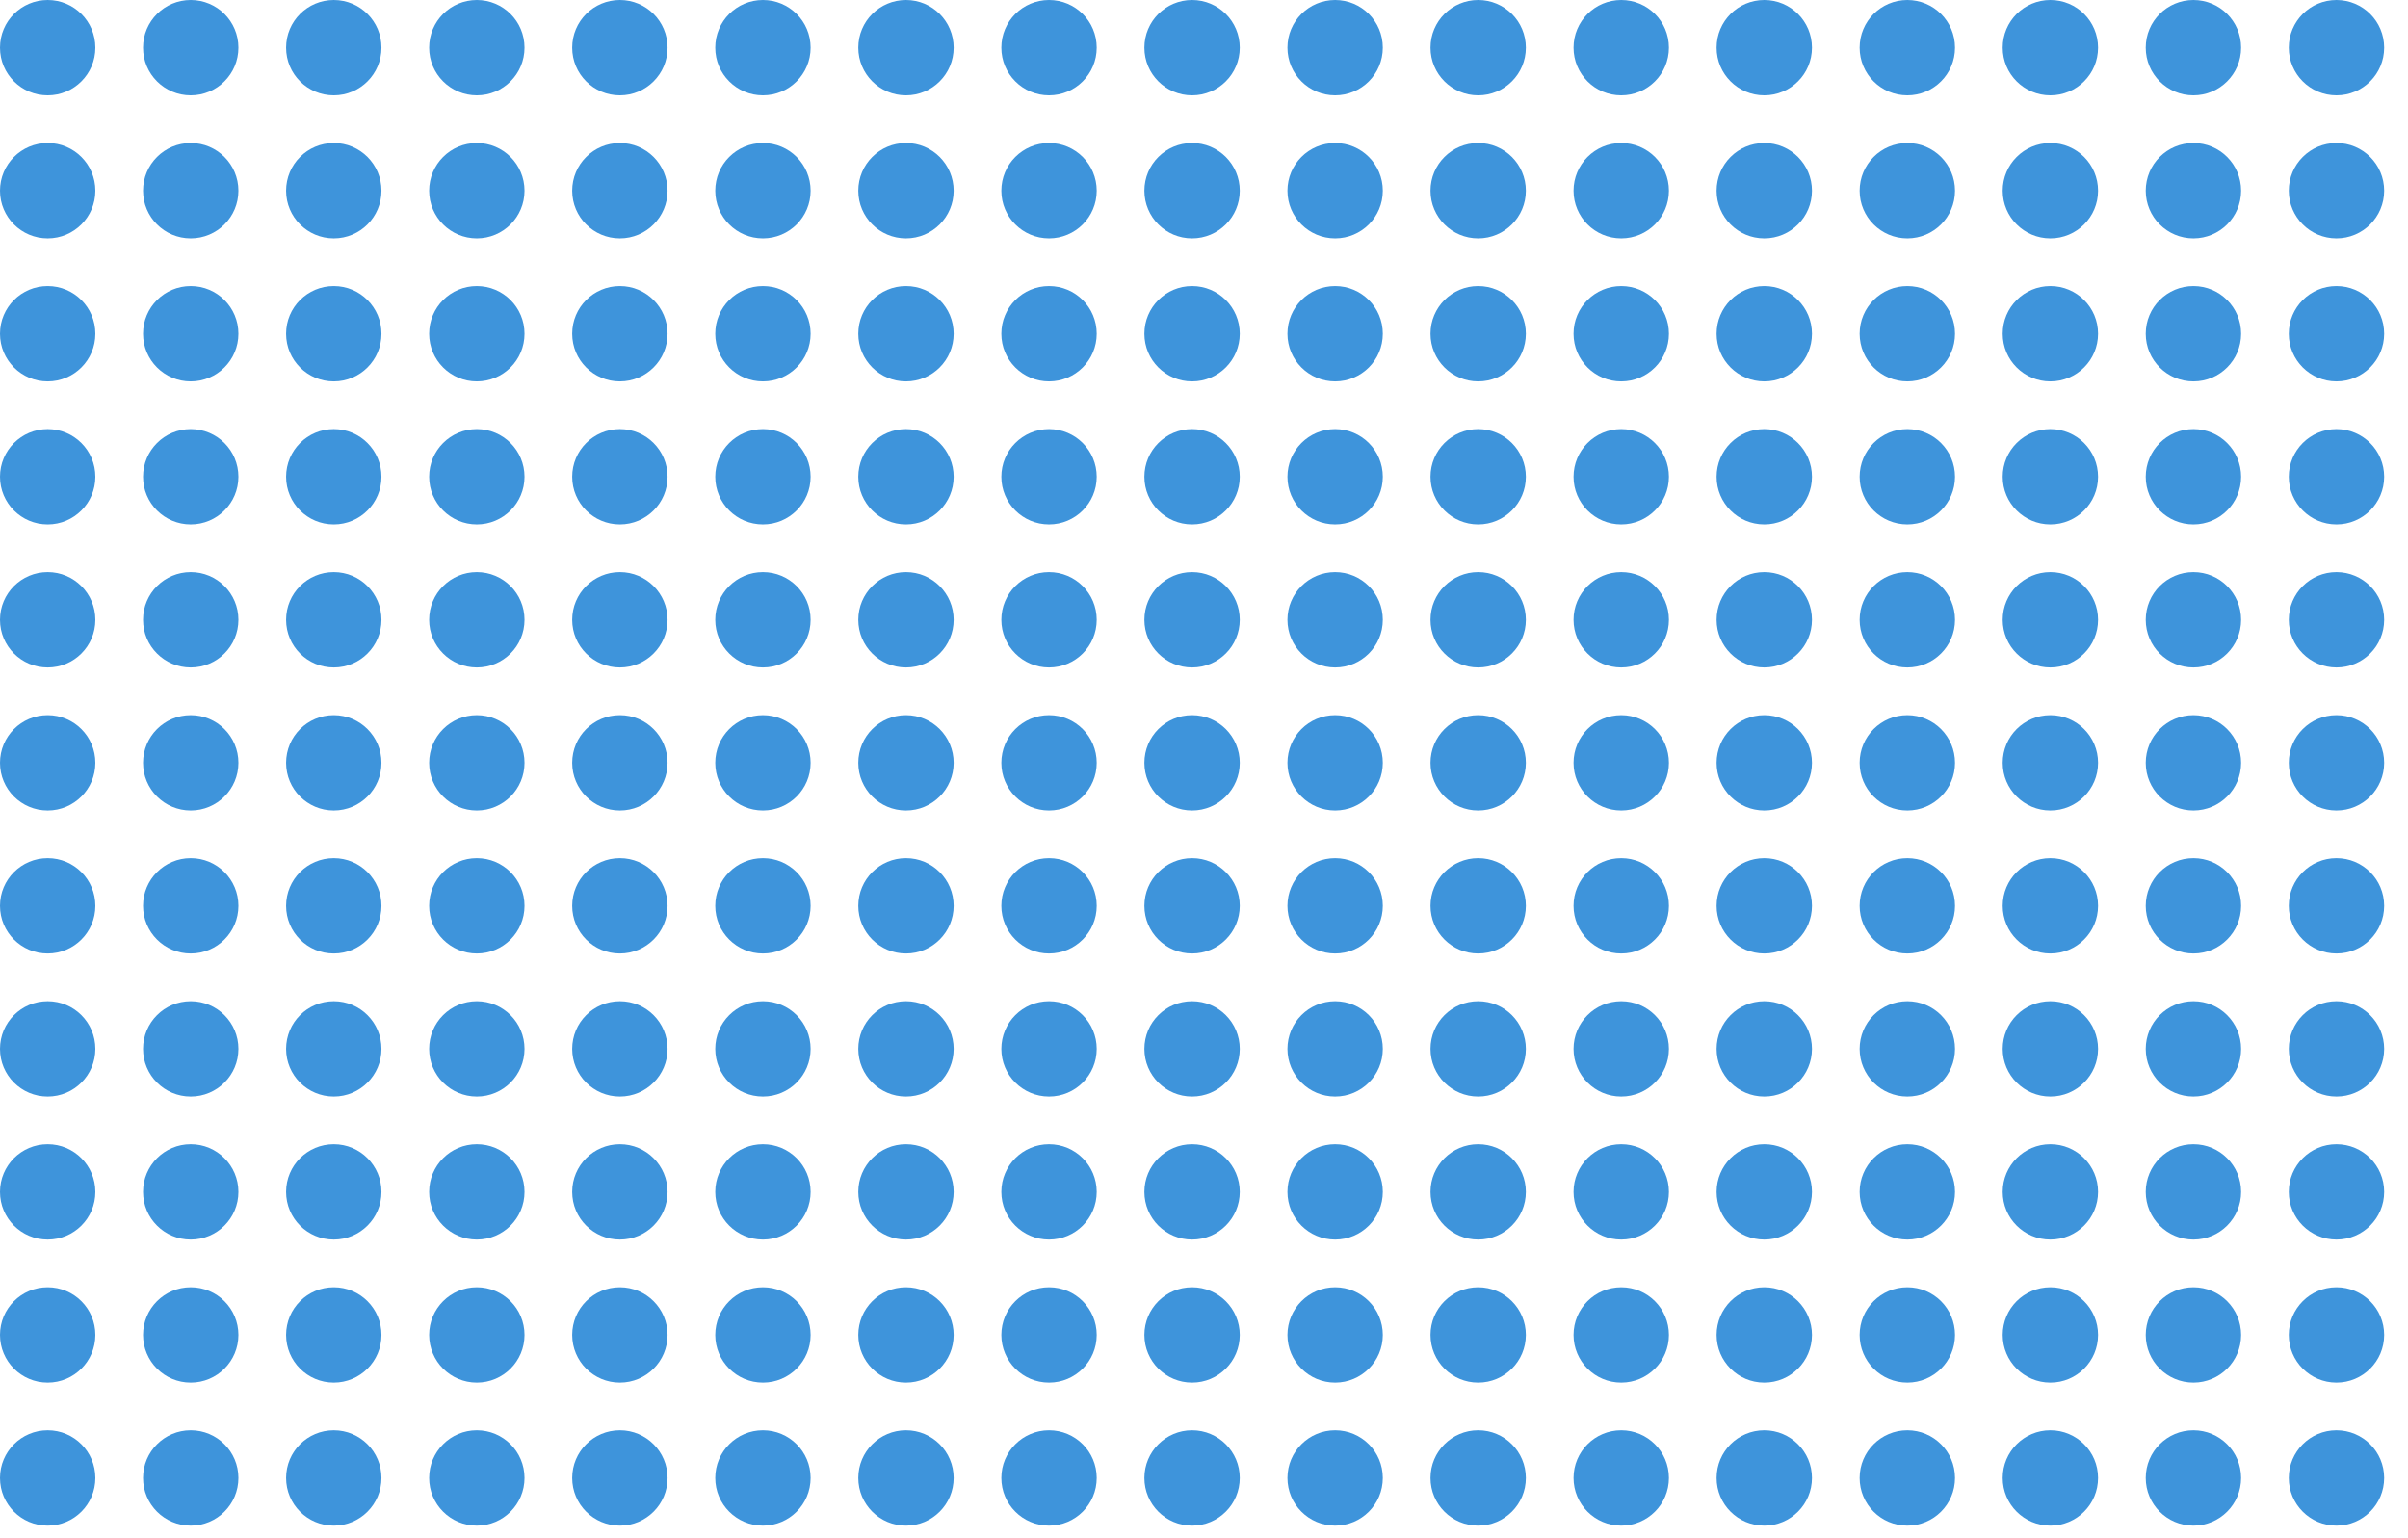 <svg xmlns="http://www.w3.org/2000/svg" xmlns:xlink="http://www.w3.org/1999/xlink" width="1010" height="645" viewBox="0 0 1010 645">
  <defs>
    <clipPath id="clip-path">
      <rect width="1010" height="645" fill="none"/>
    </clipPath>
  </defs>
  <g id="Repeat_Grid_61" data-name="Repeat Grid 61" clip-path="url(#clip-path)">
    <g transform="translate(-190 -12855)">
      <circle id="Ellipse_380" data-name="Ellipse 380" cx="20" cy="20" r="20" transform="translate(190 12855)" fill="#3e94db"/>
    </g>
    <g transform="translate(-130 -12855)">
      <circle id="Ellipse_380-2" data-name="Ellipse 380" cx="20" cy="20" r="20" transform="translate(190 12855)" fill="#3e94db"/>
    </g>
    <g transform="translate(-70 -12855)">
      <circle id="Ellipse_380-3" data-name="Ellipse 380" cx="20" cy="20" r="20" transform="translate(190 12855)" fill="#3e94db"/>
    </g>
    <g transform="translate(-10 -12855)">
      <circle id="Ellipse_380-4" data-name="Ellipse 380" cx="20" cy="20" r="20" transform="translate(190 12855)" fill="#3e94db"/>
    </g>
    <g transform="translate(50 -12855)">
      <circle id="Ellipse_380-5" data-name="Ellipse 380" cx="20" cy="20" r="20" transform="translate(190 12855)" fill="#3e94db"/>
    </g>
    <g transform="translate(110 -12855)">
      <circle id="Ellipse_380-6" data-name="Ellipse 380" cx="20" cy="20" r="20" transform="translate(190 12855)" fill="#3e94db"/>
    </g>
    <g transform="translate(170 -12855)">
      <circle id="Ellipse_380-7" data-name="Ellipse 380" cx="20" cy="20" r="20" transform="translate(190 12855)" fill="#3e94db"/>
    </g>
    <g transform="translate(230 -12855)">
      <circle id="Ellipse_380-8" data-name="Ellipse 380" cx="20" cy="20" r="20" transform="translate(190 12855)" fill="#3e94db"/>
    </g>
    <g transform="translate(290 -12855)">
      <circle id="Ellipse_380-9" data-name="Ellipse 380" cx="20" cy="20" r="20" transform="translate(190 12855)" fill="#3e94db"/>
    </g>
    <g transform="translate(350 -12855)">
      <circle id="Ellipse_380-10" data-name="Ellipse 380" cx="20" cy="20" r="20" transform="translate(190 12855)" fill="#3e94db"/>
    </g>
    <g transform="translate(410 -12855)">
      <circle id="Ellipse_380-11" data-name="Ellipse 380" cx="20" cy="20" r="20" transform="translate(190 12855)" fill="#3e94db"/>
    </g>
    <g transform="translate(470 -12855)">
      <circle id="Ellipse_380-12" data-name="Ellipse 380" cx="20" cy="20" r="20" transform="translate(190 12855)" fill="#3e94db"/>
    </g>
    <g transform="translate(530 -12855)">
      <circle id="Ellipse_380-13" data-name="Ellipse 380" cx="20" cy="20" r="20" transform="translate(190 12855)" fill="#3e94db"/>
    </g>
    <g transform="translate(590 -12855)">
      <circle id="Ellipse_380-14" data-name="Ellipse 380" cx="20" cy="20" r="20" transform="translate(190 12855)" fill="#3e94db"/>
    </g>
    <g transform="translate(650 -12855)">
      <circle id="Ellipse_380-15" data-name="Ellipse 380" cx="20" cy="20" r="20" transform="translate(190 12855)" fill="#3e94db"/>
    </g>
    <g transform="translate(710 -12855)">
      <circle id="Ellipse_380-16" data-name="Ellipse 380" cx="20" cy="20" r="20" transform="translate(190 12855)" fill="#3e94db"/>
    </g>
    <g transform="translate(770 -12855)">
      <circle id="Ellipse_380-17" data-name="Ellipse 380" cx="20" cy="20" r="20" transform="translate(190 12855)" fill="#3e94db"/>
    </g>
    <g transform="translate(-190 -12795)">
      <circle id="Ellipse_380-18" data-name="Ellipse 380" cx="20" cy="20" r="20" transform="translate(190 12855)" fill="#3e94db"/>
    </g>
    <g transform="translate(-130 -12795)">
      <circle id="Ellipse_380-19" data-name="Ellipse 380" cx="20" cy="20" r="20" transform="translate(190 12855)" fill="#3e94db"/>
    </g>
    <g transform="translate(-70 -12795)">
      <circle id="Ellipse_380-20" data-name="Ellipse 380" cx="20" cy="20" r="20" transform="translate(190 12855)" fill="#3e94db"/>
    </g>
    <g transform="translate(-10 -12795)">
      <circle id="Ellipse_380-21" data-name="Ellipse 380" cx="20" cy="20" r="20" transform="translate(190 12855)" fill="#3e94db"/>
    </g>
    <g transform="translate(50 -12795)">
      <circle id="Ellipse_380-22" data-name="Ellipse 380" cx="20" cy="20" r="20" transform="translate(190 12855)" fill="#3e94db"/>
    </g>
    <g transform="translate(110 -12795)">
      <circle id="Ellipse_380-23" data-name="Ellipse 380" cx="20" cy="20" r="20" transform="translate(190 12855)" fill="#3e94db"/>
    </g>
    <g transform="translate(170 -12795)">
      <circle id="Ellipse_380-24" data-name="Ellipse 380" cx="20" cy="20" r="20" transform="translate(190 12855)" fill="#3e94db"/>
    </g>
    <g transform="translate(230 -12795)">
      <circle id="Ellipse_380-25" data-name="Ellipse 380" cx="20" cy="20" r="20" transform="translate(190 12855)" fill="#3e94db"/>
    </g>
    <g transform="translate(290 -12795)">
      <circle id="Ellipse_380-26" data-name="Ellipse 380" cx="20" cy="20" r="20" transform="translate(190 12855)" fill="#3e94db"/>
    </g>
    <g transform="translate(350 -12795)">
      <circle id="Ellipse_380-27" data-name="Ellipse 380" cx="20" cy="20" r="20" transform="translate(190 12855)" fill="#3e94db"/>
    </g>
    <g transform="translate(410 -12795)">
      <circle id="Ellipse_380-28" data-name="Ellipse 380" cx="20" cy="20" r="20" transform="translate(190 12855)" fill="#3e94db"/>
    </g>
    <g transform="translate(470 -12795)">
      <circle id="Ellipse_380-29" data-name="Ellipse 380" cx="20" cy="20" r="20" transform="translate(190 12855)" fill="#3e94db"/>
    </g>
    <g transform="translate(530 -12795)">
      <circle id="Ellipse_380-30" data-name="Ellipse 380" cx="20" cy="20" r="20" transform="translate(190 12855)" fill="#3e94db"/>
    </g>
    <g transform="translate(590 -12795)">
      <circle id="Ellipse_380-31" data-name="Ellipse 380" cx="20" cy="20" r="20" transform="translate(190 12855)" fill="#3e94db"/>
    </g>
    <g transform="translate(650 -12795)">
      <circle id="Ellipse_380-32" data-name="Ellipse 380" cx="20" cy="20" r="20" transform="translate(190 12855)" fill="#3e94db"/>
    </g>
    <g transform="translate(710 -12795)">
      <circle id="Ellipse_380-33" data-name="Ellipse 380" cx="20" cy="20" r="20" transform="translate(190 12855)" fill="#3e94db"/>
    </g>
    <g transform="translate(770 -12795)">
      <circle id="Ellipse_380-34" data-name="Ellipse 380" cx="20" cy="20" r="20" transform="translate(190 12855)" fill="#3e94db"/>
    </g>
    <g transform="translate(-190 -12735)">
      <circle id="Ellipse_380-35" data-name="Ellipse 380" cx="20" cy="20" r="20" transform="translate(190 12855)" fill="#3e94db"/>
    </g>
    <g transform="translate(-130 -12735)">
      <circle id="Ellipse_380-36" data-name="Ellipse 380" cx="20" cy="20" r="20" transform="translate(190 12855)" fill="#3e94db"/>
    </g>
    <g transform="translate(-70 -12735)">
      <circle id="Ellipse_380-37" data-name="Ellipse 380" cx="20" cy="20" r="20" transform="translate(190 12855)" fill="#3e94db"/>
    </g>
    <g transform="translate(-10 -12735)">
      <circle id="Ellipse_380-38" data-name="Ellipse 380" cx="20" cy="20" r="20" transform="translate(190 12855)" fill="#3e94db"/>
    </g>
    <g transform="translate(50 -12735)">
      <circle id="Ellipse_380-39" data-name="Ellipse 380" cx="20" cy="20" r="20" transform="translate(190 12855)" fill="#3e94db"/>
    </g>
    <g transform="translate(110 -12735)">
      <circle id="Ellipse_380-40" data-name="Ellipse 380" cx="20" cy="20" r="20" transform="translate(190 12855)" fill="#3e94db"/>
    </g>
    <g transform="translate(170 -12735)">
      <circle id="Ellipse_380-41" data-name="Ellipse 380" cx="20" cy="20" r="20" transform="translate(190 12855)" fill="#3e94db"/>
    </g>
    <g transform="translate(230 -12735)">
      <circle id="Ellipse_380-42" data-name="Ellipse 380" cx="20" cy="20" r="20" transform="translate(190 12855)" fill="#3e94db"/>
    </g>
    <g transform="translate(290 -12735)">
      <circle id="Ellipse_380-43" data-name="Ellipse 380" cx="20" cy="20" r="20" transform="translate(190 12855)" fill="#3e94db"/>
    </g>
    <g transform="translate(350 -12735)">
      <circle id="Ellipse_380-44" data-name="Ellipse 380" cx="20" cy="20" r="20" transform="translate(190 12855)" fill="#3e94db"/>
    </g>
    <g transform="translate(410 -12735)">
      <circle id="Ellipse_380-45" data-name="Ellipse 380" cx="20" cy="20" r="20" transform="translate(190 12855)" fill="#3e94db"/>
    </g>
    <g transform="translate(470 -12735)">
      <circle id="Ellipse_380-46" data-name="Ellipse 380" cx="20" cy="20" r="20" transform="translate(190 12855)" fill="#3e94db"/>
    </g>
    <g transform="translate(530 -12735)">
      <circle id="Ellipse_380-47" data-name="Ellipse 380" cx="20" cy="20" r="20" transform="translate(190 12855)" fill="#3e94db"/>
    </g>
    <g transform="translate(590 -12735)">
      <circle id="Ellipse_380-48" data-name="Ellipse 380" cx="20" cy="20" r="20" transform="translate(190 12855)" fill="#3e94db"/>
    </g>
    <g transform="translate(650 -12735)">
      <circle id="Ellipse_380-49" data-name="Ellipse 380" cx="20" cy="20" r="20" transform="translate(190 12855)" fill="#3e94db"/>
    </g>
    <g transform="translate(710 -12735)">
      <circle id="Ellipse_380-50" data-name="Ellipse 380" cx="20" cy="20" r="20" transform="translate(190 12855)" fill="#3e94db"/>
    </g>
    <g transform="translate(770 -12735)">
      <circle id="Ellipse_380-51" data-name="Ellipse 380" cx="20" cy="20" r="20" transform="translate(190 12855)" fill="#3e94db"/>
    </g>
    <g transform="translate(-190 -12675)">
      <circle id="Ellipse_380-52" data-name="Ellipse 380" cx="20" cy="20" r="20" transform="translate(190 12855)" fill="#3e94db"/>
    </g>
    <g transform="translate(-130 -12675)">
      <circle id="Ellipse_380-53" data-name="Ellipse 380" cx="20" cy="20" r="20" transform="translate(190 12855)" fill="#3e94db"/>
    </g>
    <g transform="translate(-70 -12675)">
      <circle id="Ellipse_380-54" data-name="Ellipse 380" cx="20" cy="20" r="20" transform="translate(190 12855)" fill="#3e94db"/>
    </g>
    <g transform="translate(-10 -12675)">
      <circle id="Ellipse_380-55" data-name="Ellipse 380" cx="20" cy="20" r="20" transform="translate(190 12855)" fill="#3e94db"/>
    </g>
    <g transform="translate(50 -12675)">
      <circle id="Ellipse_380-56" data-name="Ellipse 380" cx="20" cy="20" r="20" transform="translate(190 12855)" fill="#3e94db"/>
    </g>
    <g transform="translate(110 -12675)">
      <circle id="Ellipse_380-57" data-name="Ellipse 380" cx="20" cy="20" r="20" transform="translate(190 12855)" fill="#3e94db"/>
    </g>
    <g transform="translate(170 -12675)">
      <circle id="Ellipse_380-58" data-name="Ellipse 380" cx="20" cy="20" r="20" transform="translate(190 12855)" fill="#3e94db"/>
    </g>
    <g transform="translate(230 -12675)">
      <circle id="Ellipse_380-59" data-name="Ellipse 380" cx="20" cy="20" r="20" transform="translate(190 12855)" fill="#3e94db"/>
    </g>
    <g transform="translate(290 -12675)">
      <circle id="Ellipse_380-60" data-name="Ellipse 380" cx="20" cy="20" r="20" transform="translate(190 12855)" fill="#3e94db"/>
    </g>
    <g transform="translate(350 -12675)">
      <circle id="Ellipse_380-61" data-name="Ellipse 380" cx="20" cy="20" r="20" transform="translate(190 12855)" fill="#3e94db"/>
    </g>
    <g transform="translate(410 -12675)">
      <circle id="Ellipse_380-62" data-name="Ellipse 380" cx="20" cy="20" r="20" transform="translate(190 12855)" fill="#3e94db"/>
    </g>
    <g transform="translate(470 -12675)">
      <circle id="Ellipse_380-63" data-name="Ellipse 380" cx="20" cy="20" r="20" transform="translate(190 12855)" fill="#3e94db"/>
    </g>
    <g transform="translate(530 -12675)">
      <circle id="Ellipse_380-64" data-name="Ellipse 380" cx="20" cy="20" r="20" transform="translate(190 12855)" fill="#3e94db"/>
    </g>
    <g transform="translate(590 -12675)">
      <circle id="Ellipse_380-65" data-name="Ellipse 380" cx="20" cy="20" r="20" transform="translate(190 12855)" fill="#3e94db"/>
    </g>
    <g transform="translate(650 -12675)">
      <circle id="Ellipse_380-66" data-name="Ellipse 380" cx="20" cy="20" r="20" transform="translate(190 12855)" fill="#3e94db"/>
    </g>
    <g transform="translate(710 -12675)">
      <circle id="Ellipse_380-67" data-name="Ellipse 380" cx="20" cy="20" r="20" transform="translate(190 12855)" fill="#3e94db"/>
    </g>
    <g transform="translate(770 -12675)">
      <circle id="Ellipse_380-68" data-name="Ellipse 380" cx="20" cy="20" r="20" transform="translate(190 12855)" fill="#3e94db"/>
    </g>
    <g transform="translate(-190 -12615)">
      <circle id="Ellipse_380-69" data-name="Ellipse 380" cx="20" cy="20" r="20" transform="translate(190 12855)" fill="#3e94db"/>
    </g>
    <g transform="translate(-130 -12615)">
      <circle id="Ellipse_380-70" data-name="Ellipse 380" cx="20" cy="20" r="20" transform="translate(190 12855)" fill="#3e94db"/>
    </g>
    <g transform="translate(-70 -12615)">
      <circle id="Ellipse_380-71" data-name="Ellipse 380" cx="20" cy="20" r="20" transform="translate(190 12855)" fill="#3e94db"/>
    </g>
    <g transform="translate(-10 -12615)">
      <circle id="Ellipse_380-72" data-name="Ellipse 380" cx="20" cy="20" r="20" transform="translate(190 12855)" fill="#3e94db"/>
    </g>
    <g transform="translate(50 -12615)">
      <circle id="Ellipse_380-73" data-name="Ellipse 380" cx="20" cy="20" r="20" transform="translate(190 12855)" fill="#3e94db"/>
    </g>
    <g transform="translate(110 -12615)">
      <circle id="Ellipse_380-74" data-name="Ellipse 380" cx="20" cy="20" r="20" transform="translate(190 12855)" fill="#3e94db"/>
    </g>
    <g transform="translate(170 -12615)">
      <circle id="Ellipse_380-75" data-name="Ellipse 380" cx="20" cy="20" r="20" transform="translate(190 12855)" fill="#3e94db"/>
    </g>
    <g transform="translate(230 -12615)">
      <circle id="Ellipse_380-76" data-name="Ellipse 380" cx="20" cy="20" r="20" transform="translate(190 12855)" fill="#3e94db"/>
    </g>
    <g transform="translate(290 -12615)">
      <circle id="Ellipse_380-77" data-name="Ellipse 380" cx="20" cy="20" r="20" transform="translate(190 12855)" fill="#3e94db"/>
    </g>
    <g transform="translate(350 -12615)">
      <circle id="Ellipse_380-78" data-name="Ellipse 380" cx="20" cy="20" r="20" transform="translate(190 12855)" fill="#3e94db"/>
    </g>
    <g transform="translate(410 -12615)">
      <circle id="Ellipse_380-79" data-name="Ellipse 380" cx="20" cy="20" r="20" transform="translate(190 12855)" fill="#3e94db"/>
    </g>
    <g transform="translate(470 -12615)">
      <circle id="Ellipse_380-80" data-name="Ellipse 380" cx="20" cy="20" r="20" transform="translate(190 12855)" fill="#3e94db"/>
    </g>
    <g transform="translate(530 -12615)">
      <circle id="Ellipse_380-81" data-name="Ellipse 380" cx="20" cy="20" r="20" transform="translate(190 12855)" fill="#3e94db"/>
    </g>
    <g transform="translate(590 -12615)">
      <circle id="Ellipse_380-82" data-name="Ellipse 380" cx="20" cy="20" r="20" transform="translate(190 12855)" fill="#3e94db"/>
    </g>
    <g transform="translate(650 -12615)">
      <circle id="Ellipse_380-83" data-name="Ellipse 380" cx="20" cy="20" r="20" transform="translate(190 12855)" fill="#3e94db"/>
    </g>
    <g transform="translate(710 -12615)">
      <circle id="Ellipse_380-84" data-name="Ellipse 380" cx="20" cy="20" r="20" transform="translate(190 12855)" fill="#3e94db"/>
    </g>
    <g transform="translate(770 -12615)">
      <circle id="Ellipse_380-85" data-name="Ellipse 380" cx="20" cy="20" r="20" transform="translate(190 12855)" fill="#3e94db"/>
    </g>
    <g transform="translate(-190 -12555)">
      <circle id="Ellipse_380-86" data-name="Ellipse 380" cx="20" cy="20" r="20" transform="translate(190 12855)" fill="#3e94db"/>
    </g>
    <g transform="translate(-130 -12555)">
      <circle id="Ellipse_380-87" data-name="Ellipse 380" cx="20" cy="20" r="20" transform="translate(190 12855)" fill="#3e94db"/>
    </g>
    <g transform="translate(-70 -12555)">
      <circle id="Ellipse_380-88" data-name="Ellipse 380" cx="20" cy="20" r="20" transform="translate(190 12855)" fill="#3e94db"/>
    </g>
    <g transform="translate(-10 -12555)">
      <circle id="Ellipse_380-89" data-name="Ellipse 380" cx="20" cy="20" r="20" transform="translate(190 12855)" fill="#3e94db"/>
    </g>
    <g transform="translate(50 -12555)">
      <circle id="Ellipse_380-90" data-name="Ellipse 380" cx="20" cy="20" r="20" transform="translate(190 12855)" fill="#3e94db"/>
    </g>
    <g transform="translate(110 -12555)">
      <circle id="Ellipse_380-91" data-name="Ellipse 380" cx="20" cy="20" r="20" transform="translate(190 12855)" fill="#3e94db"/>
    </g>
    <g transform="translate(170 -12555)">
      <circle id="Ellipse_380-92" data-name="Ellipse 380" cx="20" cy="20" r="20" transform="translate(190 12855)" fill="#3e94db"/>
    </g>
    <g transform="translate(230 -12555)">
      <circle id="Ellipse_380-93" data-name="Ellipse 380" cx="20" cy="20" r="20" transform="translate(190 12855)" fill="#3e94db"/>
    </g>
    <g transform="translate(290 -12555)">
      <circle id="Ellipse_380-94" data-name="Ellipse 380" cx="20" cy="20" r="20" transform="translate(190 12855)" fill="#3e94db"/>
    </g>
    <g transform="translate(350 -12555)">
      <circle id="Ellipse_380-95" data-name="Ellipse 380" cx="20" cy="20" r="20" transform="translate(190 12855)" fill="#3e94db"/>
    </g>
    <g transform="translate(410 -12555)">
      <circle id="Ellipse_380-96" data-name="Ellipse 380" cx="20" cy="20" r="20" transform="translate(190 12855)" fill="#3e94db"/>
    </g>
    <g transform="translate(470 -12555)">
      <circle id="Ellipse_380-97" data-name="Ellipse 380" cx="20" cy="20" r="20" transform="translate(190 12855)" fill="#3e94db"/>
    </g>
    <g transform="translate(530 -12555)">
      <circle id="Ellipse_380-98" data-name="Ellipse 380" cx="20" cy="20" r="20" transform="translate(190 12855)" fill="#3e94db"/>
    </g>
    <g transform="translate(590 -12555)">
      <circle id="Ellipse_380-99" data-name="Ellipse 380" cx="20" cy="20" r="20" transform="translate(190 12855)" fill="#3e94db"/>
    </g>
    <g transform="translate(650 -12555)">
      <circle id="Ellipse_380-100" data-name="Ellipse 380" cx="20" cy="20" r="20" transform="translate(190 12855)" fill="#3e94db"/>
    </g>
    <g transform="translate(710 -12555)">
      <circle id="Ellipse_380-101" data-name="Ellipse 380" cx="20" cy="20" r="20" transform="translate(190 12855)" fill="#3e94db"/>
    </g>
    <g transform="translate(770 -12555)">
      <circle id="Ellipse_380-102" data-name="Ellipse 380" cx="20" cy="20" r="20" transform="translate(190 12855)" fill="#3e94db"/>
    </g>
    <g transform="translate(-190 -12495)">
      <circle id="Ellipse_380-103" data-name="Ellipse 380" cx="20" cy="20" r="20" transform="translate(190 12855)" fill="#3e94db"/>
    </g>
    <g transform="translate(-130 -12495)">
      <circle id="Ellipse_380-104" data-name="Ellipse 380" cx="20" cy="20" r="20" transform="translate(190 12855)" fill="#3e94db"/>
    </g>
    <g transform="translate(-70 -12495)">
      <circle id="Ellipse_380-105" data-name="Ellipse 380" cx="20" cy="20" r="20" transform="translate(190 12855)" fill="#3e94db"/>
    </g>
    <g transform="translate(-10 -12495)">
      <circle id="Ellipse_380-106" data-name="Ellipse 380" cx="20" cy="20" r="20" transform="translate(190 12855)" fill="#3e94db"/>
    </g>
    <g transform="translate(50 -12495)">
      <circle id="Ellipse_380-107" data-name="Ellipse 380" cx="20" cy="20" r="20" transform="translate(190 12855)" fill="#3e94db"/>
    </g>
    <g transform="translate(110 -12495)">
      <circle id="Ellipse_380-108" data-name="Ellipse 380" cx="20" cy="20" r="20" transform="translate(190 12855)" fill="#3e94db"/>
    </g>
    <g transform="translate(170 -12495)">
      <circle id="Ellipse_380-109" data-name="Ellipse 380" cx="20" cy="20" r="20" transform="translate(190 12855)" fill="#3e94db"/>
    </g>
    <g transform="translate(230 -12495)">
      <circle id="Ellipse_380-110" data-name="Ellipse 380" cx="20" cy="20" r="20" transform="translate(190 12855)" fill="#3e94db"/>
    </g>
    <g transform="translate(290 -12495)">
      <circle id="Ellipse_380-111" data-name="Ellipse 380" cx="20" cy="20" r="20" transform="translate(190 12855)" fill="#3e94db"/>
    </g>
    <g transform="translate(350 -12495)">
      <circle id="Ellipse_380-112" data-name="Ellipse 380" cx="20" cy="20" r="20" transform="translate(190 12855)" fill="#3e94db"/>
    </g>
    <g transform="translate(410 -12495)">
      <circle id="Ellipse_380-113" data-name="Ellipse 380" cx="20" cy="20" r="20" transform="translate(190 12855)" fill="#3e94db"/>
    </g>
    <g transform="translate(470 -12495)">
      <circle id="Ellipse_380-114" data-name="Ellipse 380" cx="20" cy="20" r="20" transform="translate(190 12855)" fill="#3e94db"/>
    </g>
    <g transform="translate(530 -12495)">
      <circle id="Ellipse_380-115" data-name="Ellipse 380" cx="20" cy="20" r="20" transform="translate(190 12855)" fill="#3e94db"/>
    </g>
    <g transform="translate(590 -12495)">
      <circle id="Ellipse_380-116" data-name="Ellipse 380" cx="20" cy="20" r="20" transform="translate(190 12855)" fill="#3e94db"/>
    </g>
    <g transform="translate(650 -12495)">
      <circle id="Ellipse_380-117" data-name="Ellipse 380" cx="20" cy="20" r="20" transform="translate(190 12855)" fill="#3e94db"/>
    </g>
    <g transform="translate(710 -12495)">
      <circle id="Ellipse_380-118" data-name="Ellipse 380" cx="20" cy="20" r="20" transform="translate(190 12855)" fill="#3e94db"/>
    </g>
    <g transform="translate(770 -12495)">
      <circle id="Ellipse_380-119" data-name="Ellipse 380" cx="20" cy="20" r="20" transform="translate(190 12855)" fill="#3e94db"/>
    </g>
    <g transform="translate(-190 -12435)">
      <circle id="Ellipse_380-120" data-name="Ellipse 380" cx="20" cy="20" r="20" transform="translate(190 12855)" fill="#3e94db"/>
    </g>
    <g transform="translate(-130 -12435)">
      <circle id="Ellipse_380-121" data-name="Ellipse 380" cx="20" cy="20" r="20" transform="translate(190 12855)" fill="#3e94db"/>
    </g>
    <g transform="translate(-70 -12435)">
      <circle id="Ellipse_380-122" data-name="Ellipse 380" cx="20" cy="20" r="20" transform="translate(190 12855)" fill="#3e94db"/>
    </g>
    <g transform="translate(-10 -12435)">
      <circle id="Ellipse_380-123" data-name="Ellipse 380" cx="20" cy="20" r="20" transform="translate(190 12855)" fill="#3e94db"/>
    </g>
    <g transform="translate(50 -12435)">
      <circle id="Ellipse_380-124" data-name="Ellipse 380" cx="20" cy="20" r="20" transform="translate(190 12855)" fill="#3e94db"/>
    </g>
    <g transform="translate(110 -12435)">
      <circle id="Ellipse_380-125" data-name="Ellipse 380" cx="20" cy="20" r="20" transform="translate(190 12855)" fill="#3e94db"/>
    </g>
    <g transform="translate(170 -12435)">
      <circle id="Ellipse_380-126" data-name="Ellipse 380" cx="20" cy="20" r="20" transform="translate(190 12855)" fill="#3e94db"/>
    </g>
    <g transform="translate(230 -12435)">
      <circle id="Ellipse_380-127" data-name="Ellipse 380" cx="20" cy="20" r="20" transform="translate(190 12855)" fill="#3e94db"/>
    </g>
    <g transform="translate(290 -12435)">
      <circle id="Ellipse_380-128" data-name="Ellipse 380" cx="20" cy="20" r="20" transform="translate(190 12855)" fill="#3e94db"/>
    </g>
    <g transform="translate(350 -12435)">
      <circle id="Ellipse_380-129" data-name="Ellipse 380" cx="20" cy="20" r="20" transform="translate(190 12855)" fill="#3e94db"/>
    </g>
    <g transform="translate(410 -12435)">
      <circle id="Ellipse_380-130" data-name="Ellipse 380" cx="20" cy="20" r="20" transform="translate(190 12855)" fill="#3e94db"/>
    </g>
    <g transform="translate(470 -12435)">
      <circle id="Ellipse_380-131" data-name="Ellipse 380" cx="20" cy="20" r="20" transform="translate(190 12855)" fill="#3e94db"/>
    </g>
    <g transform="translate(530 -12435)">
      <circle id="Ellipse_380-132" data-name="Ellipse 380" cx="20" cy="20" r="20" transform="translate(190 12855)" fill="#3e94db"/>
    </g>
    <g transform="translate(590 -12435)">
      <circle id="Ellipse_380-133" data-name="Ellipse 380" cx="20" cy="20" r="20" transform="translate(190 12855)" fill="#3e94db"/>
    </g>
    <g transform="translate(650 -12435)">
      <circle id="Ellipse_380-134" data-name="Ellipse 380" cx="20" cy="20" r="20" transform="translate(190 12855)" fill="#3e94db"/>
    </g>
    <g transform="translate(710 -12435)">
      <circle id="Ellipse_380-135" data-name="Ellipse 380" cx="20" cy="20" r="20" transform="translate(190 12855)" fill="#3e94db"/>
    </g>
    <g transform="translate(770 -12435)">
      <circle id="Ellipse_380-136" data-name="Ellipse 380" cx="20" cy="20" r="20" transform="translate(190 12855)" fill="#3e94db"/>
    </g>
    <g transform="translate(-190 -12375)">
      <circle id="Ellipse_380-137" data-name="Ellipse 380" cx="20" cy="20" r="20" transform="translate(190 12855)" fill="#3e94db"/>
    </g>
    <g transform="translate(-130 -12375)">
      <circle id="Ellipse_380-138" data-name="Ellipse 380" cx="20" cy="20" r="20" transform="translate(190 12855)" fill="#3e94db"/>
    </g>
    <g transform="translate(-70 -12375)">
      <circle id="Ellipse_380-139" data-name="Ellipse 380" cx="20" cy="20" r="20" transform="translate(190 12855)" fill="#3e94db"/>
    </g>
    <g transform="translate(-10 -12375)">
      <circle id="Ellipse_380-140" data-name="Ellipse 380" cx="20" cy="20" r="20" transform="translate(190 12855)" fill="#3e94db"/>
    </g>
    <g transform="translate(50 -12375)">
      <circle id="Ellipse_380-141" data-name="Ellipse 380" cx="20" cy="20" r="20" transform="translate(190 12855)" fill="#3e94db"/>
    </g>
    <g transform="translate(110 -12375)">
      <circle id="Ellipse_380-142" data-name="Ellipse 380" cx="20" cy="20" r="20" transform="translate(190 12855)" fill="#3e94db"/>
    </g>
    <g transform="translate(170 -12375)">
      <circle id="Ellipse_380-143" data-name="Ellipse 380" cx="20" cy="20" r="20" transform="translate(190 12855)" fill="#3e94db"/>
    </g>
    <g transform="translate(230 -12375)">
      <circle id="Ellipse_380-144" data-name="Ellipse 380" cx="20" cy="20" r="20" transform="translate(190 12855)" fill="#3e94db"/>
    </g>
    <g transform="translate(290 -12375)">
      <circle id="Ellipse_380-145" data-name="Ellipse 380" cx="20" cy="20" r="20" transform="translate(190 12855)" fill="#3e94db"/>
    </g>
    <g transform="translate(350 -12375)">
      <circle id="Ellipse_380-146" data-name="Ellipse 380" cx="20" cy="20" r="20" transform="translate(190 12855)" fill="#3e94db"/>
    </g>
    <g transform="translate(410 -12375)">
      <circle id="Ellipse_380-147" data-name="Ellipse 380" cx="20" cy="20" r="20" transform="translate(190 12855)" fill="#3e94db"/>
    </g>
    <g transform="translate(470 -12375)">
      <circle id="Ellipse_380-148" data-name="Ellipse 380" cx="20" cy="20" r="20" transform="translate(190 12855)" fill="#3e94db"/>
    </g>
    <g transform="translate(530 -12375)">
      <circle id="Ellipse_380-149" data-name="Ellipse 380" cx="20" cy="20" r="20" transform="translate(190 12855)" fill="#3e94db"/>
    </g>
    <g transform="translate(590 -12375)">
      <circle id="Ellipse_380-150" data-name="Ellipse 380" cx="20" cy="20" r="20" transform="translate(190 12855)" fill="#3e94db"/>
    </g>
    <g transform="translate(650 -12375)">
      <circle id="Ellipse_380-151" data-name="Ellipse 380" cx="20" cy="20" r="20" transform="translate(190 12855)" fill="#3e94db"/>
    </g>
    <g transform="translate(710 -12375)">
      <circle id="Ellipse_380-152" data-name="Ellipse 380" cx="20" cy="20" r="20" transform="translate(190 12855)" fill="#3e94db"/>
    </g>
    <g transform="translate(770 -12375)">
      <circle id="Ellipse_380-153" data-name="Ellipse 380" cx="20" cy="20" r="20" transform="translate(190 12855)" fill="#3e94db"/>
    </g>
    <g transform="translate(-190 -12315)">
      <circle id="Ellipse_380-154" data-name="Ellipse 380" cx="20" cy="20" r="20" transform="translate(190 12855)" fill="#3e94db"/>
    </g>
    <g transform="translate(-130 -12315)">
      <circle id="Ellipse_380-155" data-name="Ellipse 380" cx="20" cy="20" r="20" transform="translate(190 12855)" fill="#3e94db"/>
    </g>
    <g transform="translate(-70 -12315)">
      <circle id="Ellipse_380-156" data-name="Ellipse 380" cx="20" cy="20" r="20" transform="translate(190 12855)" fill="#3e94db"/>
    </g>
    <g transform="translate(-10 -12315)">
      <circle id="Ellipse_380-157" data-name="Ellipse 380" cx="20" cy="20" r="20" transform="translate(190 12855)" fill="#3e94db"/>
    </g>
    <g transform="translate(50 -12315)">
      <circle id="Ellipse_380-158" data-name="Ellipse 380" cx="20" cy="20" r="20" transform="translate(190 12855)" fill="#3e94db"/>
    </g>
    <g transform="translate(110 -12315)">
      <circle id="Ellipse_380-159" data-name="Ellipse 380" cx="20" cy="20" r="20" transform="translate(190 12855)" fill="#3e94db"/>
    </g>
    <g transform="translate(170 -12315)">
      <circle id="Ellipse_380-160" data-name="Ellipse 380" cx="20" cy="20" r="20" transform="translate(190 12855)" fill="#3e94db"/>
    </g>
    <g transform="translate(230 -12315)">
      <circle id="Ellipse_380-161" data-name="Ellipse 380" cx="20" cy="20" r="20" transform="translate(190 12855)" fill="#3e94db"/>
    </g>
    <g transform="translate(290 -12315)">
      <circle id="Ellipse_380-162" data-name="Ellipse 380" cx="20" cy="20" r="20" transform="translate(190 12855)" fill="#3e94db"/>
    </g>
    <g transform="translate(350 -12315)">
      <circle id="Ellipse_380-163" data-name="Ellipse 380" cx="20" cy="20" r="20" transform="translate(190 12855)" fill="#3e94db"/>
    </g>
    <g transform="translate(410 -12315)">
      <circle id="Ellipse_380-164" data-name="Ellipse 380" cx="20" cy="20" r="20" transform="translate(190 12855)" fill="#3e94db"/>
    </g>
    <g transform="translate(470 -12315)">
      <circle id="Ellipse_380-165" data-name="Ellipse 380" cx="20" cy="20" r="20" transform="translate(190 12855)" fill="#3e94db"/>
    </g>
    <g transform="translate(530 -12315)">
      <circle id="Ellipse_380-166" data-name="Ellipse 380" cx="20" cy="20" r="20" transform="translate(190 12855)" fill="#3e94db"/>
    </g>
    <g transform="translate(590 -12315)">
      <circle id="Ellipse_380-167" data-name="Ellipse 380" cx="20" cy="20" r="20" transform="translate(190 12855)" fill="#3e94db"/>
    </g>
    <g transform="translate(650 -12315)">
      <circle id="Ellipse_380-168" data-name="Ellipse 380" cx="20" cy="20" r="20" transform="translate(190 12855)" fill="#3e94db"/>
    </g>
    <g transform="translate(710 -12315)">
      <circle id="Ellipse_380-169" data-name="Ellipse 380" cx="20" cy="20" r="20" transform="translate(190 12855)" fill="#3e94db"/>
    </g>
    <g transform="translate(770 -12315)">
      <circle id="Ellipse_380-170" data-name="Ellipse 380" cx="20" cy="20" r="20" transform="translate(190 12855)" fill="#3e94db"/>
    </g>
    <g transform="translate(-190 -12255)">
      <circle id="Ellipse_380-171" data-name="Ellipse 380" cx="20" cy="20" r="20" transform="translate(190 12855)" fill="#3e94db"/>
    </g>
    <g transform="translate(-130 -12255)">
      <circle id="Ellipse_380-172" data-name="Ellipse 380" cx="20" cy="20" r="20" transform="translate(190 12855)" fill="#3e94db"/>
    </g>
    <g transform="translate(-70 -12255)">
      <circle id="Ellipse_380-173" data-name="Ellipse 380" cx="20" cy="20" r="20" transform="translate(190 12855)" fill="#3e94db"/>
    </g>
    <g transform="translate(-10 -12255)">
      <circle id="Ellipse_380-174" data-name="Ellipse 380" cx="20" cy="20" r="20" transform="translate(190 12855)" fill="#3e94db"/>
    </g>
    <g transform="translate(50 -12255)">
      <circle id="Ellipse_380-175" data-name="Ellipse 380" cx="20" cy="20" r="20" transform="translate(190 12855)" fill="#3e94db"/>
    </g>
    <g transform="translate(110 -12255)">
      <circle id="Ellipse_380-176" data-name="Ellipse 380" cx="20" cy="20" r="20" transform="translate(190 12855)" fill="#3e94db"/>
    </g>
    <g transform="translate(170 -12255)">
      <circle id="Ellipse_380-177" data-name="Ellipse 380" cx="20" cy="20" r="20" transform="translate(190 12855)" fill="#3e94db"/>
    </g>
    <g transform="translate(230 -12255)">
      <circle id="Ellipse_380-178" data-name="Ellipse 380" cx="20" cy="20" r="20" transform="translate(190 12855)" fill="#3e94db"/>
    </g>
    <g transform="translate(290 -12255)">
      <circle id="Ellipse_380-179" data-name="Ellipse 380" cx="20" cy="20" r="20" transform="translate(190 12855)" fill="#3e94db"/>
    </g>
    <g transform="translate(350 -12255)">
      <circle id="Ellipse_380-180" data-name="Ellipse 380" cx="20" cy="20" r="20" transform="translate(190 12855)" fill="#3e94db"/>
    </g>
    <g transform="translate(410 -12255)">
      <circle id="Ellipse_380-181" data-name="Ellipse 380" cx="20" cy="20" r="20" transform="translate(190 12855)" fill="#3e94db"/>
    </g>
    <g transform="translate(470 -12255)">
      <circle id="Ellipse_380-182" data-name="Ellipse 380" cx="20" cy="20" r="20" transform="translate(190 12855)" fill="#3e94db"/>
    </g>
    <g transform="translate(530 -12255)">
      <circle id="Ellipse_380-183" data-name="Ellipse 380" cx="20" cy="20" r="20" transform="translate(190 12855)" fill="#3e94db"/>
    </g>
    <g transform="translate(590 -12255)">
      <circle id="Ellipse_380-184" data-name="Ellipse 380" cx="20" cy="20" r="20" transform="translate(190 12855)" fill="#3e94db"/>
    </g>
    <g transform="translate(650 -12255)">
      <circle id="Ellipse_380-185" data-name="Ellipse 380" cx="20" cy="20" r="20" transform="translate(190 12855)" fill="#3e94db"/>
    </g>
    <g transform="translate(710 -12255)">
      <circle id="Ellipse_380-186" data-name="Ellipse 380" cx="20" cy="20" r="20" transform="translate(190 12855)" fill="#3e94db"/>
    </g>
    <g transform="translate(770 -12255)">
      <circle id="Ellipse_380-187" data-name="Ellipse 380" cx="20" cy="20" r="20" transform="translate(190 12855)" fill="#3e94db"/>
    </g>
  </g>
</svg>
